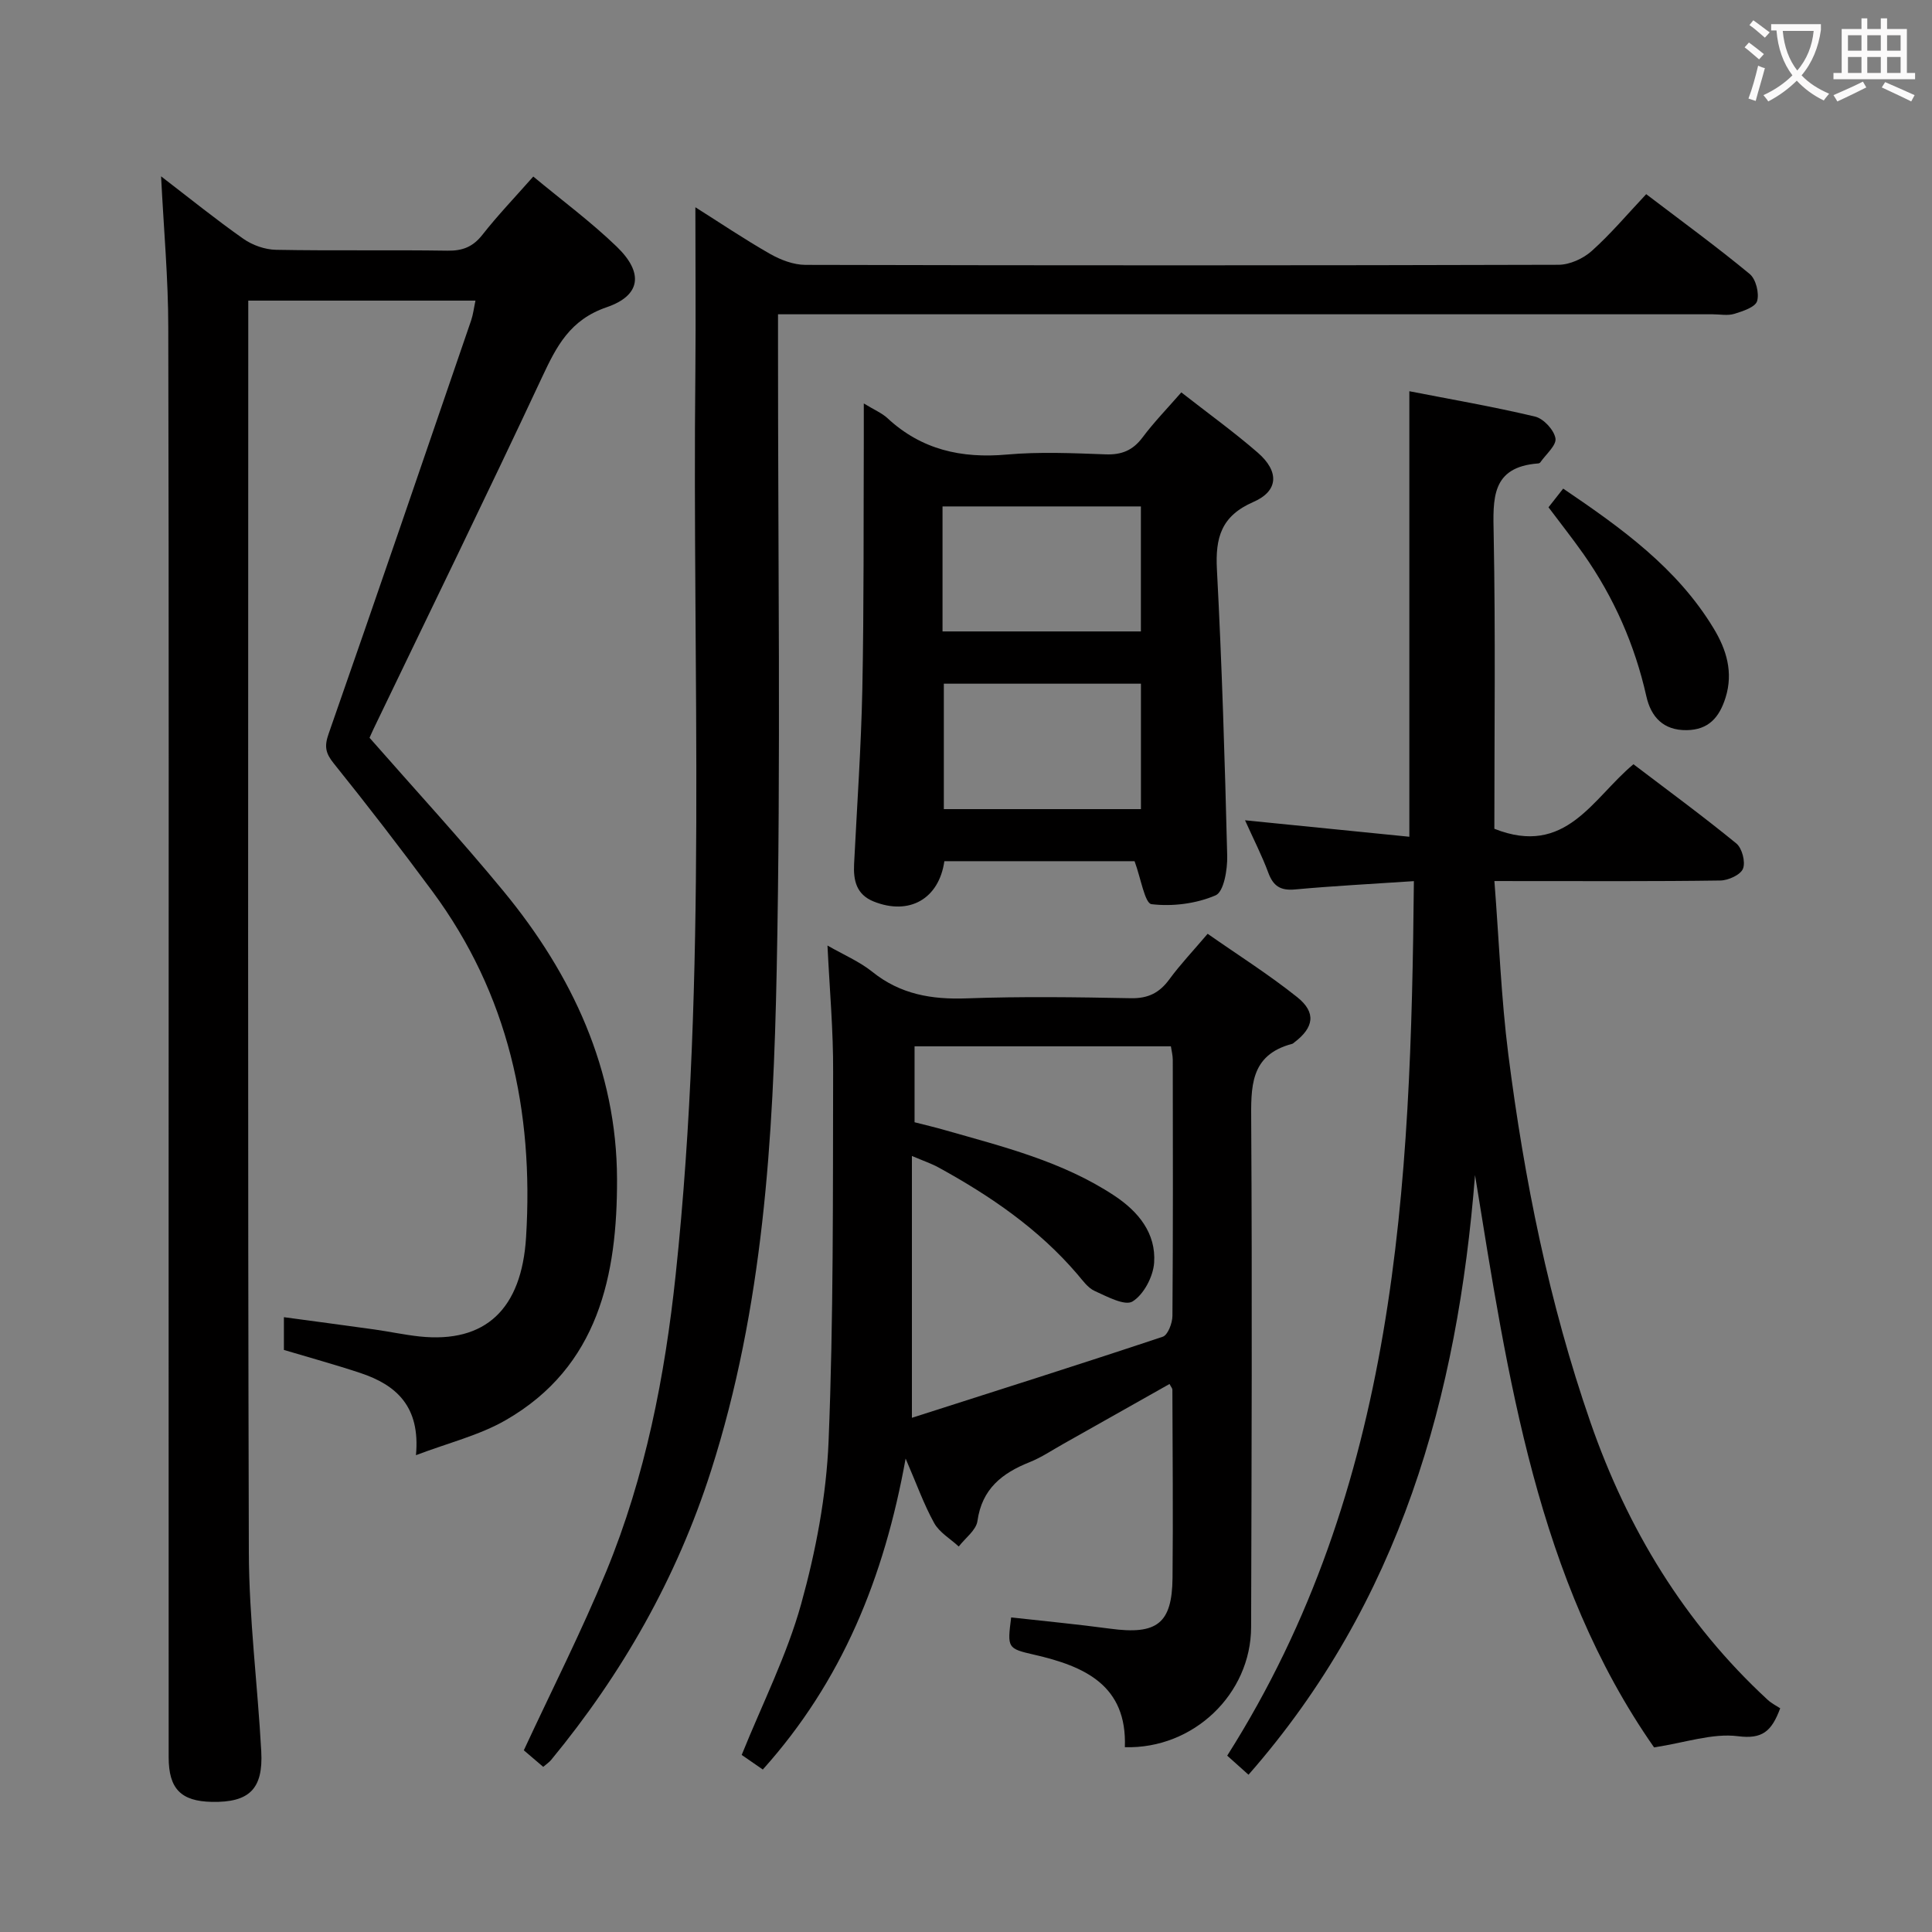 <svg enable-background="new 0 0 400 400" viewBox="0 0 400 400" xmlns="http://www.w3.org/2000/svg"><rect x="0" y="0" width="400" height="400" fill="#808080" stroke="none"/><g fill="#010000"><path d="m33.35 36.51c5.98 4.59 11.38 8.96 17.05 12.94 1.88 1.32 4.47 2.23 6.75 2.27 11.83.22 23.66 0 35.49.18 3.13.05 5.27-.79 7.23-3.28 3.17-4.04 6.74-7.76 10.54-12.07 5.92 4.92 11.93 9.36 17.27 14.51 5.58 5.38 5.07 10.1-2.08 12.55-7.6 2.61-10.37 8.06-13.38 14.5-11.4 24.37-23.22 48.54-34.87 72.78-.36.74-.67 1.5-.84 1.86 9.41 10.73 18.88 21.01 27.75 31.78 14.23 17.27 23.43 37.01 23.49 59.59.05 19.78-3.77 38.86-23.09 49.93-5.45 3.13-11.82 4.67-18.54 7.23.94-10.12-4.1-14.55-11.52-17.02-5.17-1.72-10.44-3.16-15.82-4.77 0-1.97 0-3.92 0-6.78 6.42.87 12.57 1.68 18.72 2.54 3.12.44 6.22 1.11 9.35 1.45 13.69 1.45 21.16-5.69 22.07-20.58 1.6-26.09-3.65-50.3-19.43-71.62-6.63-8.96-13.43-17.79-20.41-26.47-1.7-2.11-1.95-3.52-1.05-6.09 9.96-28.49 19.72-57.04 29.51-85.59.42-1.24.57-2.57.9-4.11-15.64 0-31.05 0-47.04 0v5.61c0 84.49-.12 168.98.12 253.47.04 13.76 1.82 27.51 2.57 41.28.43 7.82-2.51 10.61-10.23 10.46-6.4-.13-8.94-2.71-8.94-9.25-.01-38.16-.01-76.33-.01-114.49 0-60.49.07-120.99-.07-181.48 0-10.11-.93-20.21-1.49-31.33z"/><path d="m171.32 195.76c3.33 1.92 6.61 3.3 9.28 5.44 5.82 4.68 12.3 5.77 19.57 5.5 11.31-.41 22.65-.25 33.97-.03 3.57.07 5.91-1.11 7.96-3.91 2.25-3.07 4.9-5.86 7.93-9.43 6.21 4.35 12.63 8.4 18.53 13.11 4 3.19 3.48 6.3-.6 9.39-.13.1-.26.24-.41.28-8.87 2.33-8.54 9.04-8.5 16.33.21 34.81.08 69.62-.02 104.44-.04 13.84-11.92 25.26-26.14 24.86.48-12.82-8.32-16.76-18.77-19.15-5.59-1.28-5.57-1.4-4.77-7.72 6.82.76 13.67 1.41 20.49 2.33 9.68 1.31 12.82-1.03 12.92-10.5.13-12.99.01-25.98-.03-38.98 0-.28-.27-.55-.59-1.18-7.34 4.14-14.65 8.27-21.97 12.39-2.32 1.3-4.56 2.82-7.01 3.8-5.7 2.27-9.86 5.53-10.79 12.18-.27 1.91-2.53 3.53-3.87 5.28-1.73-1.6-4-2.9-5.09-4.86-2.14-3.86-3.63-8.08-5.91-13.35-4.45 24.68-13.17 46.12-29.57 64.38-1.76-1.21-3.33-2.3-4.37-3.02 4.31-10.68 9.37-20.67 12.31-31.25 3.04-10.94 5.22-22.4 5.68-33.72 1.03-25.43.88-50.92.94-76.38.05-8.57-.73-17.16-1.17-26.23zm18.03 36.59c2.35.6 4.28 1.05 6.18 1.6 12.14 3.46 24.44 6.5 35.17 13.59 4.98 3.29 8.67 7.78 8.25 13.9-.2 2.87-2.14 6.57-4.46 8.01-1.59.99-5.31-1.02-7.85-2.17-1.42-.64-2.49-2.19-3.57-3.45-8.02-9.39-18.01-16.22-28.72-22.1-1.47-.81-3.08-1.35-5.55-2.4v54.21c17.58-5.63 34.8-11.07 51.93-16.78 1.06-.35 2-2.82 2.01-4.31.14-17.67.09-35.33.07-53 0-.94-.25-1.89-.39-2.82-17.85 0-35.39 0-53.07 0z"/><path d="m309.4 182.41c.97 12.45 1.4 24.24 2.88 35.9 3.3 25.9 8.44 51.46 17.01 76.17 7.64 22 19.43 41.53 36.7 57.46.85.78 1.94 1.31 2.58 1.74-1.8 4.86-3.76 6.42-8.76 5.78-5.26-.66-10.86 1.33-17.35 2.32-24.2-34.61-30.27-76.58-37.07-118.49-3.62 45.82-15.52 88.38-46.9 124.15-1.46-1.31-2.75-2.47-4.41-3.95 35.2-55.49 38.04-117.71 38.65-181.06-8.76.59-16.69.99-24.59 1.72-3.02.28-4.52-.68-5.55-3.46-1.31-3.54-3.05-6.92-4.82-10.86 11.79 1.18 22.94 2.3 34.02 3.41 0-31.3 0-61.65 0-92.24 8.54 1.67 17.35 3.18 26.03 5.25 1.76.42 3.92 2.76 4.22 4.5.25 1.44-1.98 3.31-3.13 4.97-.08.12-.28.22-.44.23-9.79.73-9.36 7.32-9.22 14.72.39 20.46.14 40.93.14 60.92 14.83 5.88 20.31-6.31 28.8-13.36 7.17 5.45 14.38 10.74 21.29 16.39 1.2.98 1.94 3.83 1.39 5.23-.5 1.27-3.04 2.43-4.69 2.45-13.49.2-26.99.11-40.49.12-1.77-.01-3.56-.01-6.29-.01z"/><path d="m143.97 42.91c5.08 3.2 10.15 6.63 15.45 9.65 2.18 1.24 4.86 2.27 7.32 2.28 51.98.13 103.96.13 155.94-.02 2.32-.01 5.09-1.27 6.85-2.84 3.95-3.53 7.39-7.63 11.3-11.78 7.58 5.77 14.67 10.94 21.42 16.52 1.29 1.06 2.02 3.99 1.54 5.62-.38 1.26-2.97 2.1-4.73 2.64-1.37.42-2.97.09-4.47.09-62.31 0-124.62 0-186.92 0-1.97 0-3.94 0-6.59 0v6.18c-.02 43.15.6 86.31-.27 129.44-.7 35.02-2.78 70.03-13.61 103.85-7.1 22.18-18.35 41.94-33.09 59.83-.41.5-.98.86-1.64 1.44-1.45-1.23-2.82-2.41-4.02-3.43 5.79-12.47 11.94-24.57 17.09-37.08 8.07-19.63 12.12-40.35 14.35-61.37 6.62-62.25 3.4-124.73 4.08-187.13.1-11.13 0-22.25 0-33.89z"/><path d="m244.58 81.24c5.44 4.26 10.83 8.14 15.82 12.47 4.47 3.88 4.34 7.93-.89 10.21-6.67 2.9-7.91 7.38-7.56 13.99 1.04 19.74 1.64 39.51 2.13 59.28.07 2.83-.7 7.45-2.4 8.18-4.02 1.73-8.92 2.35-13.27 1.83-1.39-.17-2.19-5.33-3.51-8.9-12.26 0-25.82 0-39.38 0-1.12 7.83-7.29 11.3-14.65 8.34-3.56-1.44-4.21-4.34-4.04-7.75.61-12.11 1.46-24.21 1.71-36.33.34-17.14.23-34.29.3-51.43.01-2.26 0-4.52 0-7.6 2.19 1.34 3.74 1.98 4.89 3.04 7.05 6.55 15.32 8.38 24.74 7.54 6.77-.6 13.65-.29 20.46-.04 3.31.12 5.61-.83 7.61-3.49 2.37-3.17 5.16-6.04 8.04-9.34zm-49.44 49.49h41.07c0-8.75 0-17.28 0-25.88-13.91 0-27.44 0-41.07 0zm41.08 10.82c-13.9 0-27.42 0-40.81 0v25.97h40.81c0-8.84 0-17.38 0-25.97z"/><path d="m320.6 105.03c.96-1.22 1.85-2.36 3.04-3.87 12.01 8.14 23.61 16.42 31.19 29.01 2.6 4.31 4.07 9.01 2.43 14.26-1.29 4.11-3.52 6.68-8.06 6.74-4.82.06-7.38-2.73-8.34-7.01-2.4-10.68-6.72-20.47-12.99-29.41-2.29-3.25-4.75-6.36-7.27-9.72z"/></g><path d="m362.1 8.8c1.1.8 2.1 1.6 3.1 2.4l-1 1.1c-1.3-1.1-2.3-2-3-2.5zm1.9 4.8c.5.2.9.4 1.4.5-.6 2.3-1.3 4.5-1.9 6.8l-1.5-.5c.8-2.1 1.4-4.3 2-6.8zm-1-9.4c1.3.9 2.4 1.8 3.4 2.5l-1 1.1c-1.4-1.2-2.4-2.1-3.2-2.6zm3.7 2.2v-1.4h10.3v1.2c-.5 3.6-1.8 6.8-4 9.4 1.5 1.6 3.4 2.8 5.7 3.8-.3.4-.7.8-1.1 1.4-2.3-1.1-4.1-2.5-5.6-4.1-1.6 1.6-3.6 3.1-5.9 4.3-.3-.5-.7-.9-1-1.3 2.4-1.1 4.4-2.5 6-4.1-1.9-2.5-3-5.6-3.3-9.3h-1.1zm8.8 0h-6.4c.3 3.3 1.3 6 3 8.2 2-2.3 3.1-5.1 3.4-8.2z" fill="#fbfafa"/><path d="m385.3 3.8h1.3v2.2h2.8v-2.2h1.3v2.2h4.1v9.1h1.7v1.3h-16.9v-1.3h1.7v-9.1h4.1v-2.2zm.4 13.1.7 1.2c-1.8.9-3.8 1.9-6 2.9-.2-.4-.5-.8-.8-1.3 2.3-1 4.3-1.9 6.1-2.8zm-3.1-6.4h2.8v-3.2h-2.8zm0 4.6h2.8v-3.3h-2.8zm4-4.6h2.8v-3.2h-2.8zm0 4.6h2.8v-3.3h-2.8zm3.7 1.9c2.1.9 4.1 1.8 6.1 2.7l-.7 1.3c-2.2-1.1-4.2-2-6.1-2.9zm3.2-9.7h-2.8v3.2h2.8zm-2.8 7.8h2.8v-3.3h-2.8z" fill="#fbfafa"/></svg>